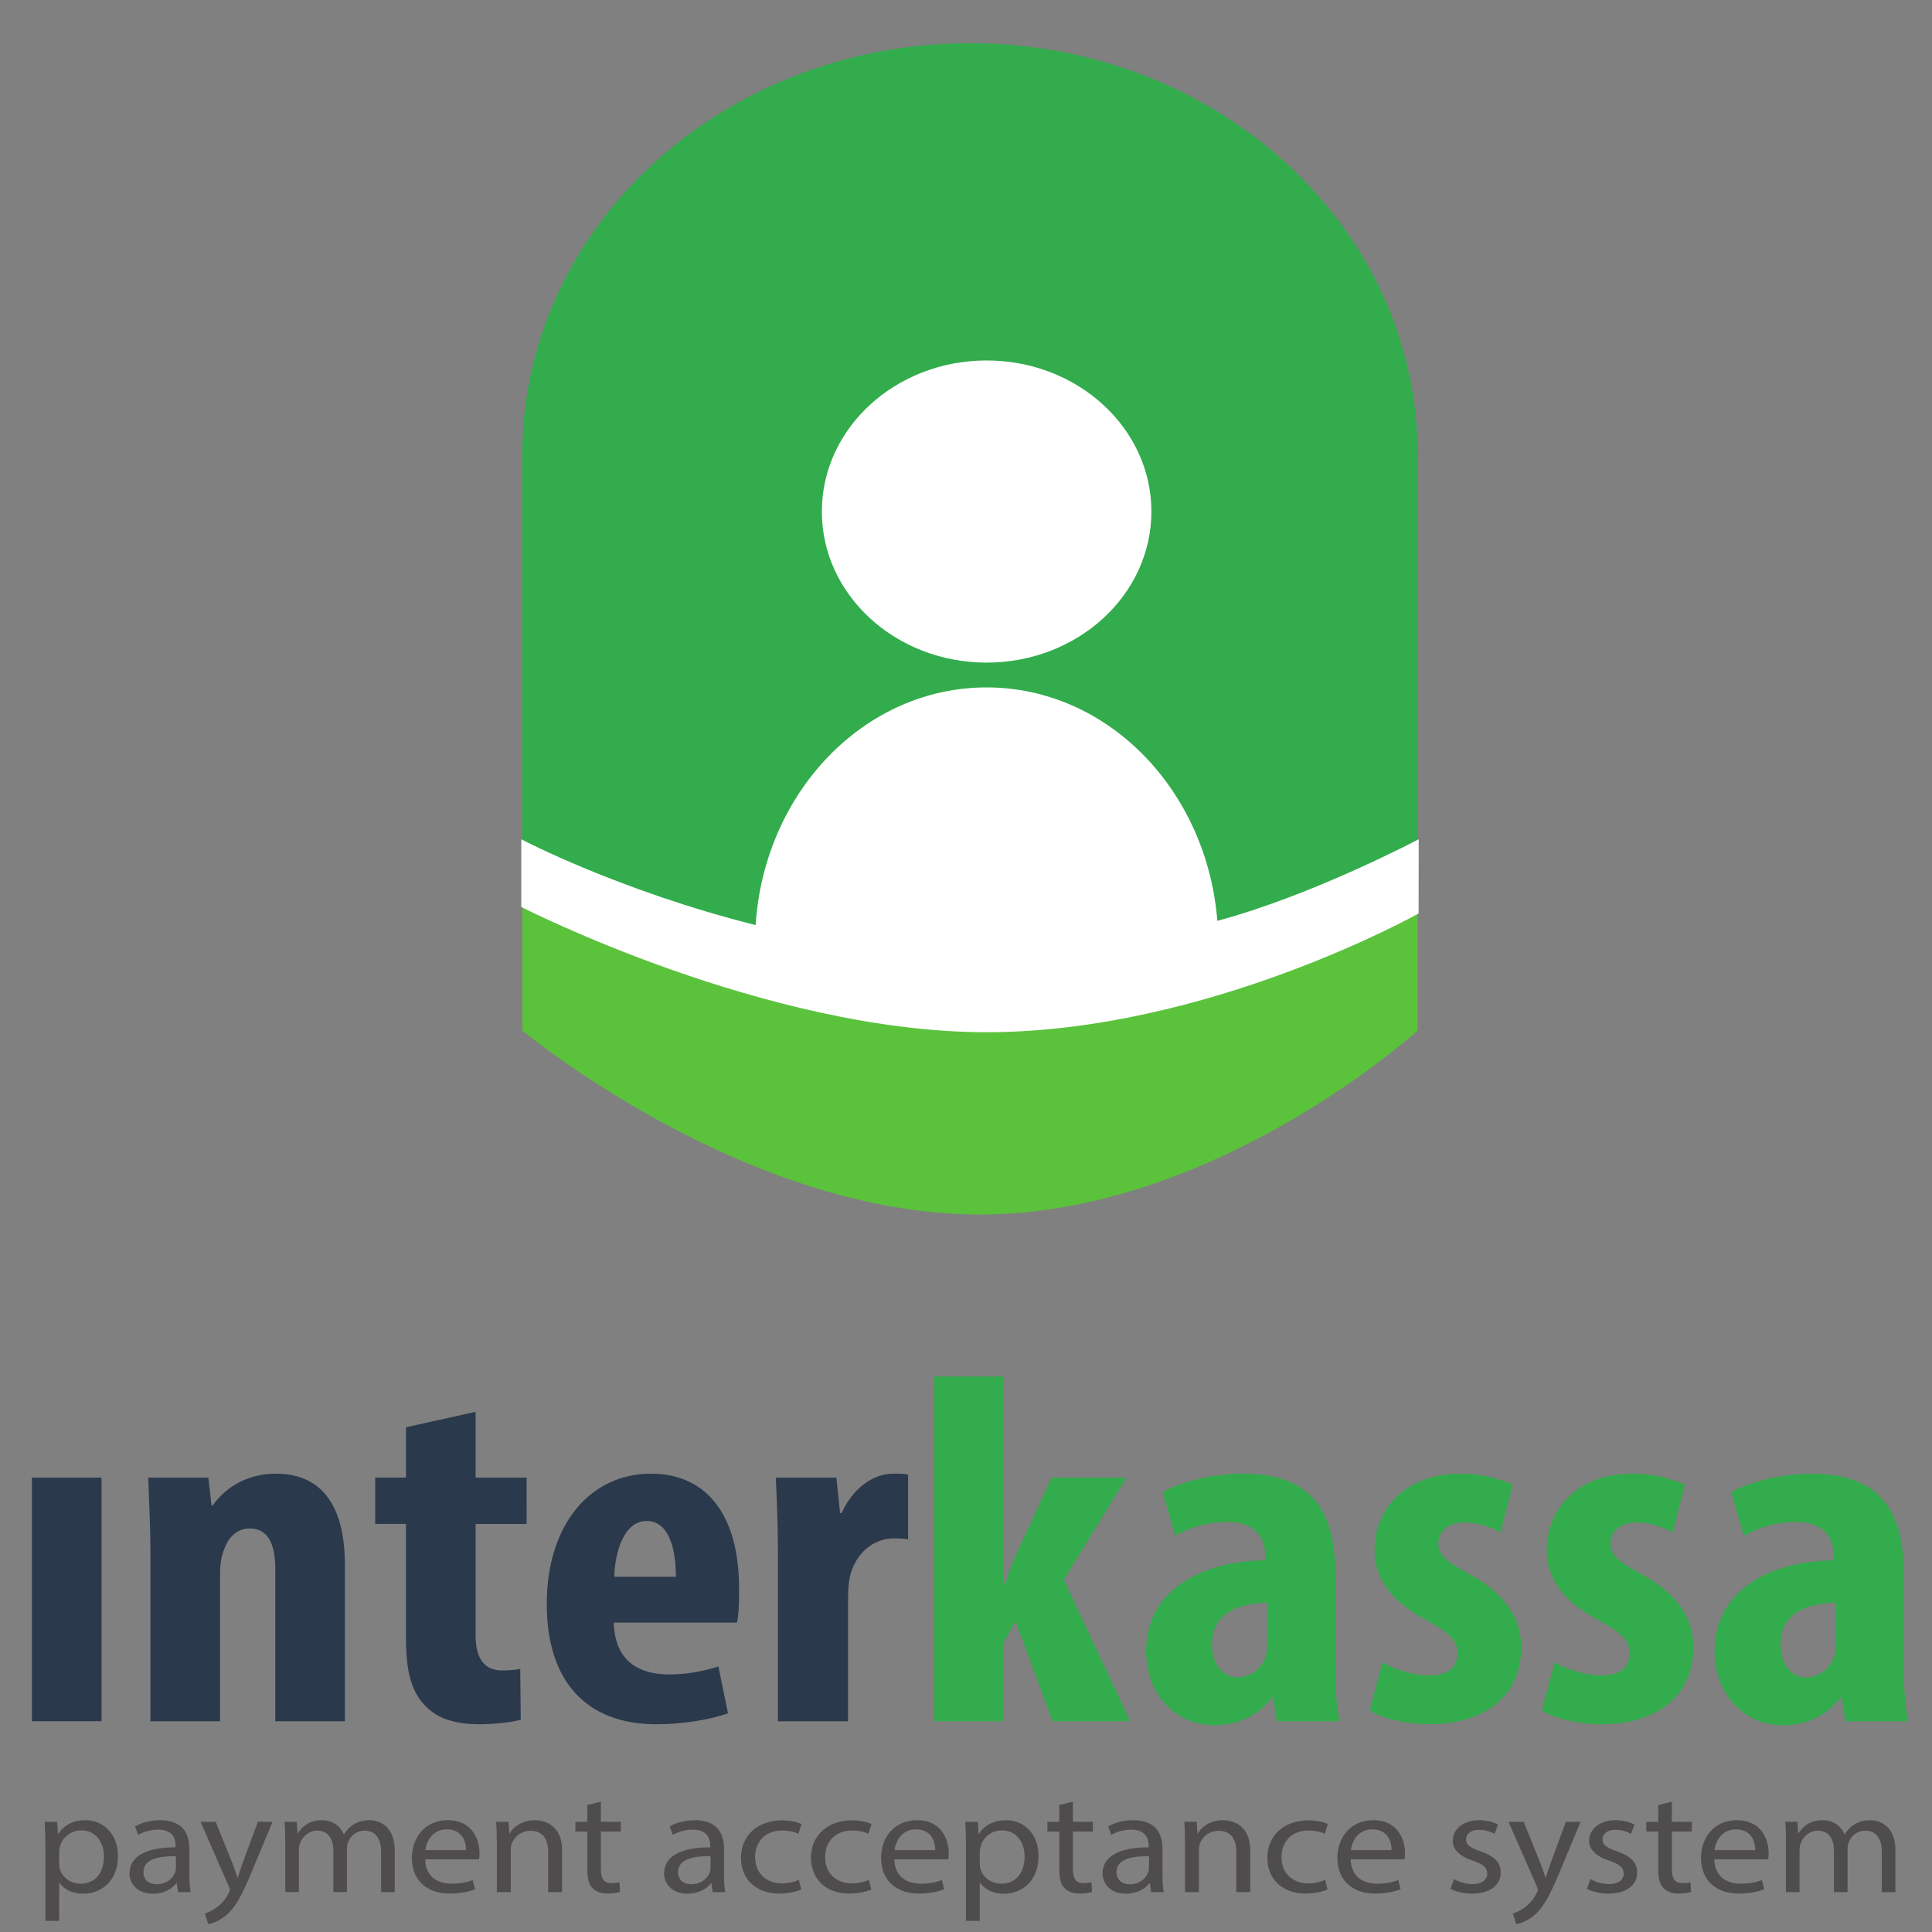 <svg xmlns="http://www.w3.org/2000/svg" viewBox="0 0 1771.65 1771.65" height="1771.65" width="1771.65"><rect x="0" y="0" width="1771.65" height="1771.65" fill="#808080" stroke="none"/><defs><clipPath id="a"><path d="M0 1417.323h1417.323V0H0v1417.323z"/></clipPath></defs><g clip-path="url(#a)" transform="matrix(1.974 0 0 -1.81 -509.414 2184.742)"><path d="M500.712 748.173v-63.2s102.572-93.248 212.396-93.248c109.825 0 203.502 93.247 203.502 93.247v62.165c.01.575-99.376-61.374-202.207-61.258-105.098.11-213.69 62.29-213.69 62.29" fill="#5bc23c"/><path d="M916.566 980.63v2.525h-.064c-3.185 112.086-94.983 201.99-207.84 201.99-112.86 0-204.657-89.904-207.842-201.99h-.152V780.818s91.996-56.734 217.103-56.734c118.64 0 198.8 57.76 198.8 57.76V973.67c.02 1.163.09 2.313.09 3.48 0 1.168-.07 2.318-.09 3.48" fill="#32ac4c"/><path d="M716.386 871.34c42.272 0 76.54 34.267 76.54 76.54 0 42.27-34.268 76.54-76.54 76.54-42.272 0-76.54-34.27-76.54-76.54 0-42.273 34.268-76.54 76.54-76.54m107.177-130.814c-4.838 66.27-50.96 118.25-107.177 118.25-56.822 0-103.32-53.11-107.308-120.4-63.658 17.435-108.86 43.47-108.86 43.47V747.54s113.596-63.455 216.09-63.455c102.492 0 200.753 60.157 200.753 60.157l.05 37.604s-49.58-28.557-93.54-41.32" fill="#fff"/><path d="M272.9 458.425h32.336V334.997H272.9v123.428zm55.04-37.105c0 13.632-.74 25.495-.987 37.106h27.892l1.48-14.136h.495c6.418 9.845 16.785 16.154 29.373 16.154 22.955 0 32.088-18.678 32.088-46.19v-79.256h-32.33v77.237c0 10.6-2.46 20.445-11.84 20.445-5.43 0-9.87-3.787-12.09-11.107-.99-2.523-1.73-6.562-1.73-11.357v-75.218h-32.34v86.323zm151.056 70.423v-33.318h23.696V434.95h-23.696v-56.286c0-14.387 5.924-17.92 12.342-17.92 3.21 0 5.677.25 8.392.757l.247-25.74c-4.443-1.26-11.108-2.27-19.747-2.27-9.38 0-17.525 2.27-23.202 7.83-6.664 6.56-10.367 15.9-10.367 35.34v58.31h-14.31v23.48h14.32v25.5l32.33 7.82zm93.054-83.547c0 15.902-3.95 28.27-13.577 28.27-10.614 0-14.81-15.902-15.057-28.27h28.633zm-28.88-23.222c.493-19.182 11.354-26.25 25.67-26.25 9.132 0 17.278 2.02 22.955 4.04l4.444-23.728c-8.4-3.28-20.99-5.552-33.33-5.552-32.83 0-50.85 22.21-50.85 60.83 0 41.395 20.98 66.13 48.37 66.13 25.92 0 40.97-20.95 40.97-58.305 0-8.84-.25-13.64-.99-17.17h-57.26zm76.264 36.346c0 12.37-.493 25.747-.988 37.106h28.14l1.728-17.922h.74c5.43 13.125 15.057 19.94 23.942 19.94 3.21 0 4.937 0 6.912-.504v-32.813c-1.975.505-4.197.505-6.912.505-6.91 0-16.043-4.796-19.746-17.67-.74-2.775-1.234-7.066-1.234-12.366v-62.598h-32.582v86.323z" fill="#2b394c"/><path d="M724.333 404.41h.493c2.222 7.068 3.95 12.116 6.17 17.163l15.552 36.853h34.804l-29.126-51.744 30.853-71.684h-36.04l-17.28 50.734-5.43-10.6v-40.134h-32.34v174.666h32.33V404.41zm122.424-9.34c-10.86-.25-25.67-3.785-25.67-20.95 0-12.367 6.665-16.91 11.602-16.91 5.18 0 11.1 3.28 13.32 10.6.49 1.768.74 3.787.74 5.807v21.454zM851.2 335l-1.728 12.115h-.493c-6.67-9.59-16.05-14.134-26.66-14.134-18.27 0-31.84 15.65-31.84 37.61 0 32.31 27.89 45.69 55.29 45.94v2.78c0 9.59-5.68 16.66-17.04 16.66-9.63 0-17.53-2.52-24.69-7.07l-5.93 22.22c6.66 4.04 20.73 9.34 37.52 9.34 36.77 0 42.7-26.25 42.7-51.24v-45.94c0-9.84.49-19.94 1.97-28.27h-29.1zm49.115 29.78c4.688-3.025 13.575-6.56 21.72-6.56 8.392 0 13.082 3.786 13.082 11.105 0 6.31-3.456 10.35-14.068 16.66-19.75 11.358-24.44 24.232-24.44 35.59 0 22.212 15.55 38.87 39.74 38.87 10.12 0 18.02-2.525 24.43-5.553l-5.68-24.23c-4.69 2.776-10.37 5.048-16.79 5.048-8.15 0-12.1-5.048-12.1-10.602 0-5.55 2.71-8.58 14.07-15.396 17.77-10.348 24.44-23.22 24.44-37.356 0-25.24-17.78-38.87-42.71-38.87-10.12 0-21.97 2.776-27.65 7.067l5.92 24.232zm79.97 0c4.688-3.025 13.575-6.56 21.72-6.56 8.392 0 13.082 3.786 13.082 11.105 0 6.31-3.456 10.35-14.068 16.66-19.75 11.358-24.44 24.232-24.44 35.59 0 22.212 15.55 38.87 39.74 38.87 10.12 0 18.02-2.525 24.43-5.553l-5.68-24.23c-4.69 2.776-10.37 5.048-16.79 5.048-8.15 0-12.1-5.048-12.1-10.602 0-5.55 2.71-8.58 14.07-15.396 17.77-10.348 24.43-23.22 24.43-37.356 0-25.24-17.78-38.87-42.71-38.87-10.12 0-21.97 2.776-27.65 7.067l5.92 24.232zm130.567 30.29c-10.86-.25-25.67-3.785-25.67-20.95 0-12.367 6.665-16.91 11.602-16.91 5.183 0 11.107 3.28 13.33 10.6.492 1.768.738 3.787.738 5.807v21.454zm4.444-60.072l-1.73 12.115h-.492c-6.664-9.59-16.044-14.134-26.658-14.134-18.266 0-31.84 15.64-31.84 37.6 0 32.31 27.89 45.68 55.288 45.93v2.77c0 9.59-5.676 16.66-17.03 16.66-9.628 0-17.525-2.53-24.684-7.07l-5.924 22.21c6.666 4.04 20.734 9.34 37.52 9.34 36.776 0 42.7-26.25 42.7-51.24v-45.93c0-9.85.495-19.94 1.976-28.27h-29.126z" fill="#32ac4c"/><path d="M285.523 262.94c0-.957.147-1.84.295-2.65 1.177-4.49 5.077-7.58 9.713-7.58 6.85 0 10.82 5.593 10.82 13.762 0 7.138-3.75 13.246-10.59 13.246-4.41 0-8.53-3.164-9.78-8.022-.22-.81-.44-1.765-.44-2.648v-6.11zm-6.402 9.493c0 4.562-.14 8.24-.29 11.627h5.82l.3-6.108h.15c2.65 4.342 6.85 6.917 12.66 6.917 8.61 0 15.09-7.29 15.09-18.11 0-12.81-7.8-19.14-16.19-19.14-4.71 0-8.83 2.06-10.96 5.59h-.15v-19.35h-6.4v38.56zm60.65-5.813c-7.06.146-15.08-1.105-15.08-8.022 0-4.195 2.8-6.182 6.11-6.182 4.64 0 7.58 2.944 8.61 5.96.22.663.37 1.4.37 2.062v6.18zm.96-18.178l-.51 4.49H340c-1.988-2.797-5.816-5.3-10.893-5.3-7.21 0-10.89 5.078-10.89 10.23 0 8.61 7.652 13.32 21.414 13.246v.736c0 2.944-.81 8.242-8.09 8.242-3.31 0-6.77-1.03-9.27-2.65l-1.47 4.27c2.95 1.913 7.21 3.164 11.7 3.164 10.89 0 13.54-7.433 13.54-14.57v-13.32c0-3.092.15-6.11.59-8.538h-5.88zm17.52 35.618l7.8-21.047c.81-2.355 1.7-5.152 2.28-7.286h.15c.66 2.134 1.4 4.857 2.28 7.433l7.07 20.9h6.85l-9.71-25.39c-4.64-12.215-7.8-18.47-12.22-22.297-3.16-2.797-6.32-3.9-7.94-4.195l-1.62 5.446c1.62.515 3.75 1.545 5.67 3.165 1.77 1.39 3.98 3.9 5.45 7.21.3.66.52 1.17.52 1.54 0 .36-.15.88-.44 1.69l-13.18 32.83h7.06zm32.31-9.64c0 3.68-.07 6.696-.29 9.64h5.67l.3-5.74h.23c1.99 3.386 5.3 6.55 11.19 6.55 4.86 0 8.54-2.944 10.08-7.14h.15c1.1 1.988 2.5 3.534 3.97 4.638 2.14 1.618 4.49 2.502 7.88 2.502 4.71 0 11.7-3.092 11.7-15.455v-20.973h-6.33v20.164c0 6.844-2.5 10.965-7.73 10.965-3.68 0-6.55-2.72-7.65-5.88-.3-.88-.52-2.06-.52-3.24v-22h-6.32v21.34c0 5.67-2.51 9.79-7.44 9.79-4.05 0-6.99-3.24-8.02-6.47-.37-.95-.52-2.06-.52-3.16v-21.49h-6.33v25.98zm83.98-4.71c.08 4.12-1.69 10.524-8.98 10.524-6.55 0-9.42-6.035-9.93-10.524h18.92zm-18.98-4.637c.15-8.757 5.74-12.363 12.22-12.363 4.64 0 7.43.81 9.86 1.84l1.11-4.636c-2.28-1.03-6.18-2.208-11.85-2.208-10.96 0-17.51 7.212-17.51 17.957 0 10.743 6.33 19.206 16.71 19.206 11.63 0 14.72-10.23 14.72-16.78 0-1.33-.14-2.36-.22-3.02h-25.02zm33.27 9.347c0 3.68-.07 6.696-.29 9.64h5.74l.37-5.887h.15c1.77 3.385 5.89 6.697 11.78 6.697 4.93 0 12.59-2.944 12.59-15.16v-21.268h-6.47v20.532c0 5.74-2.13 10.523-8.24 10.523-4.27 0-7.58-3.017-8.68-6.623-.29-.81-.44-1.913-.44-3.017v-21.415h-6.47v25.978zm48.36 19.87v-10.23h9.28v-4.93h-9.27v-19.208c0-4.415 1.26-6.917 4.86-6.917 1.69 0 2.95.22 3.75.44l.3-4.856c-1.25-.52-3.24-.89-5.74-.89-3.01 0-5.44.95-6.99 2.72-1.84 1.91-2.5 5.07-2.5 9.27v19.43h-5.52v4.93h5.52v8.53l6.33 1.69zm50.93-27.67c-7.06.146-15.08-1.105-15.08-8.022 0-4.195 2.8-6.182 6.11-6.182 4.64 0 7.58 2.944 8.61 5.96.22.663.37 1.4.37 2.062v6.18zm.96-18.178l-.51 4.49h-.22c-1.98-2.797-5.81-5.3-10.89-5.3-7.21 0-10.89 5.078-10.89 10.23 0 8.61 7.65 13.32 21.42 13.246v.736c0 2.944-.81 8.242-8.09 8.242-3.31 0-6.77-1.03-9.27-2.65l-1.47 4.27c2.94 1.913 7.21 3.164 11.7 3.164 10.89 0 13.54-7.433 13.54-14.57v-13.32c0-3.092.15-6.11.59-8.538h-5.89zm41.14 1.325c-1.69-.883-5.44-2.06-10.22-2.06-10.74 0-17.73 7.284-17.73 18.177 0 10.964 7.51 18.912 19.14 18.912 3.83 0 7.21-.956 8.98-1.84l-1.47-5.004c-1.54.883-3.97 1.692-7.5 1.692-8.17 0-12.58-6.034-12.58-13.467 0-8.24 5.3-13.32 12.36-13.32 3.68 0 6.11.957 7.95 1.767l1.11-4.857zm32.54 0c-1.69-.883-5.44-2.06-10.23-2.06-10.74 0-17.73 7.284-17.73 18.177 0 10.964 7.51 18.912 19.14 18.912 3.83 0 7.21-.956 8.98-1.84l-1.47-5.004c-1.55.883-3.97 1.692-7.51 1.692-8.17 0-12.58-6.034-12.58-13.467 0-8.24 5.3-13.32 12.36-13.32 3.68 0 6.11.957 7.95 1.767l1.11-4.857zm29.74 19.943c.08 4.12-1.69 10.524-8.97 10.524-6.55 0-9.42-6.035-9.94-10.524h18.91zm-18.98-4.637c.15-8.757 5.74-12.363 12.22-12.363 4.64 0 7.44.81 9.86 1.84l1.11-4.636c-2.28-1.03-6.18-2.208-11.84-2.208-10.96 0-17.51 7.212-17.51 17.957 0 10.743 6.33 19.206 16.71 19.206 11.63 0 14.72-10.23 14.72-16.78 0-1.33-.14-2.36-.22-3.02H673.5zm39.67-2.133c0-.957.15-1.84.3-2.65 1.18-4.49 5.08-7.58 9.72-7.58 6.85 0 10.82 5.593 10.82 13.762 0 7.138-3.75 13.246-10.6 13.246-4.42 0-8.54-3.164-9.79-8.022-.22-.81-.44-1.765-.44-2.648v-6.11zm-6.4 9.493c0 4.562-.15 8.24-.29 11.627h5.82l.29-6.108h.15c2.65 4.342 6.84 6.917 12.66 6.917 8.61 0 15.09-7.29 15.09-18.11 0-12.81-7.8-19.14-16.19-19.14-4.71 0-8.83 2.06-10.96 5.59h-.15v-19.35h-6.4v38.56zm49.68 21.857v-10.23h9.27v-4.93h-9.27v-19.208c0-4.415 1.25-6.917 4.86-6.917 1.69 0 2.95.22 3.75.44l.3-4.856c-1.25-.52-3.24-.89-5.74-.89-3.02 0-5.44.95-6.99 2.72-1.84 1.91-2.5 5.07-2.5 9.27v19.43h-5.52v4.93h5.52v8.53l6.33 1.69zm35.33-27.67c-7.06.146-15.08-1.105-15.08-8.022 0-4.195 2.8-6.182 6.11-6.182 4.64 0 7.58 2.944 8.61 5.96.22.663.37 1.4.37 2.062v6.18zm.96-18.178l-.51 4.49h-.22c-1.98-2.797-5.81-5.3-10.89-5.3-7.21 0-10.89 5.078-10.89 10.23 0 8.61 7.66 13.32 21.42 13.246v.736c0 2.944-.81 8.242-8.09 8.242-3.31 0-6.77-1.03-9.27-2.65l-1.47 4.27c2.95 1.913 7.22 3.164 11.7 3.164 10.9 0 13.55-7.433 13.55-14.57v-13.32c0-3.092.145-6.11.59-8.538h-5.89zm15.75 25.978c0 3.68-.07 6.696-.29 9.64h5.74l.37-5.887h.15c1.76 3.385 5.89 6.697 11.77 6.697 4.93 0 12.59-2.944 12.59-15.16v-21.268h-6.47v20.532c0 5.74-2.13 10.523-8.24 10.523-4.27 0-7.58-3.017-8.68-6.623-.3-.81-.44-1.913-.44-3.017v-21.415h-6.48v25.978zm66.24-24.653c-1.69-.883-5.44-2.06-10.23-2.06-10.74 0-17.73 7.284-17.73 18.177 0 10.964 7.51 18.912 19.14 18.912 3.826 0 7.21-.956 8.978-1.84l-1.47-5.004c-1.54.883-3.97 1.692-7.5 1.692-8.17 0-12.583-6.034-12.583-13.467 0-8.24 5.295-13.32 12.36-13.32 3.68 0 6.107.957 7.946 1.767l1.107-4.857zm29.74 19.943c.07 4.12-1.69 10.524-8.98 10.524-6.55 0-9.42-6.035-9.93-10.524h18.91zm-18.99-4.637c.15-8.757 5.74-12.363 12.22-12.363 4.64 0 7.44.81 9.86 1.84l1.11-4.636c-2.28-1.03-6.18-2.208-11.85-2.208-10.96 0-17.51 7.212-17.51 17.957 0 10.743 6.33 19.206 16.71 19.206 11.628 0 14.72-10.23 14.72-16.78 0-1.33-.15-2.36-.22-3.02H885.5zm47.99-10.008c1.92-1.25 5.3-2.576 8.54-2.576 4.71 0 6.92 2.35 6.92 5.29 0 3.09-1.84 4.78-6.62 6.55-6.4 2.28-9.42 5.81-9.42 10.08 0 5.74 4.64 10.45 12.29 10.45 3.61 0 6.77-1.03 8.76-2.21l-1.62-4.71c-1.4.88-3.98 2.06-7.29 2.06-3.83 0-5.96-2.21-5.96-4.86 0-2.95 2.14-4.27 6.77-6.04 6.18-2.36 9.35-5.45 9.35-10.75 0-6.26-4.86-10.67-13.32-10.67-3.9 0-7.51.95-10.01 2.42l1.62 4.93zm32.39 28.995l7.8-21.047c.81-2.355 1.7-5.152 2.28-7.286h.15c.66 2.134 1.4 4.857 2.28 7.433l7.07 20.9h6.85l-9.71-25.39c-4.64-12.215-7.8-18.47-12.22-22.297-3.16-2.797-6.33-3.9-7.942-4.195l-1.62 5.446c1.62.515 3.75 1.545 5.665 3.165 1.766 1.39 3.974 3.9 5.445 7.21.3.66.52 1.17.52 1.54 0 .36-.15.88-.44 1.69l-13.17 32.82h7.06zm30.99-28.995c1.92-1.25 5.3-2.576 8.54-2.576 4.71 0 6.92 2.35 6.92 5.29 0 3.09-1.84 4.78-6.63 6.55-6.4 2.28-9.42 5.81-9.42 10.08 0 5.74 4.64 10.45 12.29 10.45 3.61 0 6.77-1.03 8.76-2.21l-1.62-4.71c-1.39.88-3.97 2.06-7.28 2.06-3.83 0-5.96-2.21-5.96-4.86 0-2.95 2.13-4.27 6.77-6.04 6.18-2.36 9.35-5.45 9.35-10.75 0-6.26-4.86-10.67-13.32-10.67-3.9 0-7.51.95-10.01 2.42l1.62 4.93zm37.83 39.225v-10.23h9.27v-4.93h-9.27v-19.208c0-4.415 1.25-6.917 4.86-6.917 1.7 0 2.95.22 3.76.44l.29-4.856c-1.25-.52-3.23-.89-5.74-.89-3.01 0-5.44.95-6.99 2.72-1.84 1.91-2.5 5.07-2.5 9.27v19.43h-5.52v4.93h5.52v8.53l6.33 1.69zm38.72-24.58c.07 4.12-1.7 10.524-8.98 10.524-6.55 0-9.42-6.035-9.94-10.524h18.916zm-18.99-4.637c.15-8.757 5.74-12.363 12.215-12.363 4.63 0 7.43.81 9.86 1.84l1.1-4.636c-2.28-1.03-6.18-2.208-11.846-2.208-10.96 0-17.51 7.212-17.51 17.957 0 10.743 6.33 19.206 16.703 19.206 11.63 0 14.72-10.23 14.72-16.78 0-1.33-.143-2.36-.22-3.02h-25.02zm33.27 9.347c0 3.68-.075 6.696-.3 9.64h5.67l.297-5.74h.22c1.99 3.386 5.3 6.55 11.19 6.55 4.86 0 8.54-2.944 10.09-7.14h.15c1.107 1.988 2.5 3.534 3.975 4.638 2.13 1.618 4.49 2.502 7.873 2.502 4.71 0 11.7-3.092 11.7-15.455v-20.973h-6.33v20.164c0 6.844-2.5 10.965-7.726 10.965-3.68 0-6.55-2.72-7.655-5.88-.298-.88-.52-2.06-.52-3.24v-22H1110v21.34c0 5.67-2.505 9.79-7.435 9.79-4.05 0-6.99-3.24-8.02-6.47-.37-.95-.515-2.06-.515-3.16v-21.49h-6.33v25.98z" fill="#4f4c4d"/></g></svg>